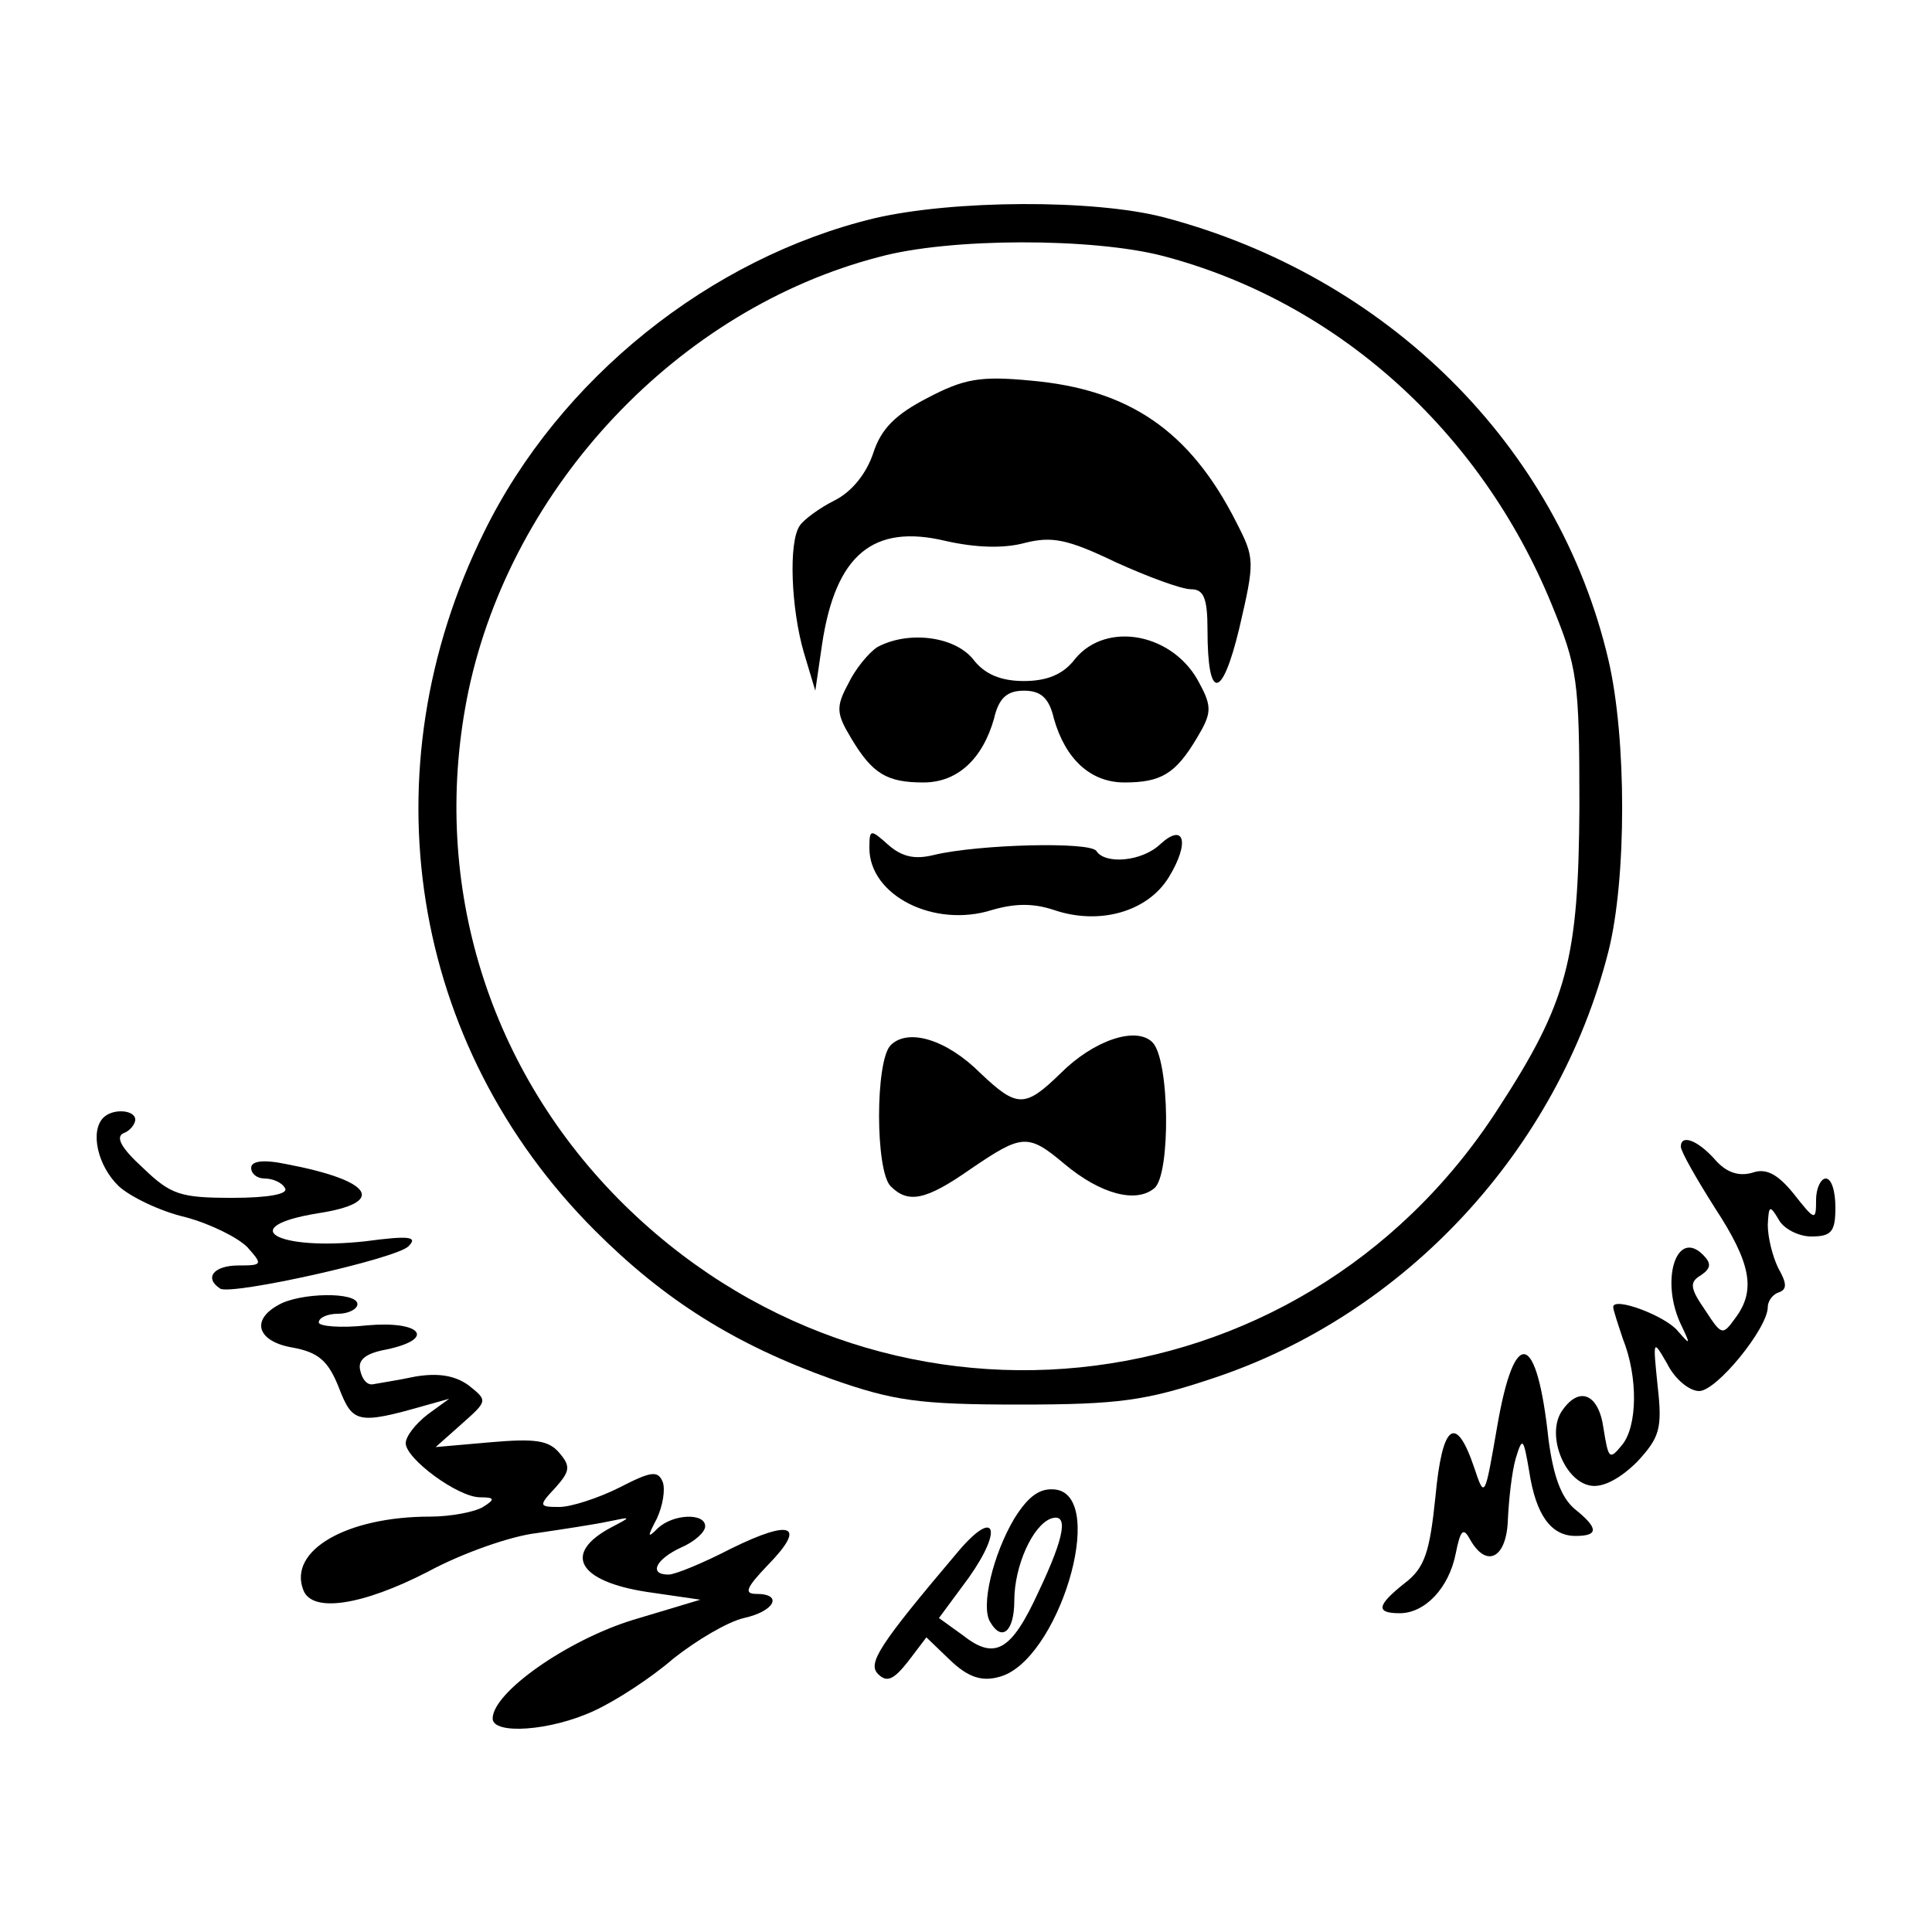 <?xml version="1.0" standalone="no"?>
<!DOCTYPE svg PUBLIC "-//W3C//DTD SVG 20010904//EN"
 "http://www.w3.org/TR/2001/REC-SVG-20010904/DTD/svg10.dtd">
<svg version="1.0" xmlns="http://www.w3.org/2000/svg"
 width="200pt" height="200pt" viewBox="0 0 200 200"
 preserveAspectRatio="xMidYMid meet">
<g transform="translate(0,200) scale(0.1,-0.1)"
fill="#000000" stroke="none">
<path d="M905 1774 c-170 -41 -326 -166 -404 -325 -122 -247 -77 -531 115
-723 72 -72 145 -118 246 -154 63 -22 89 -26 193 -26 103 0 131 4 200 27 200
66 358 237 410 442 19 75 19 221 0 302 -52 222 -229 397 -460 458 -73 19 -219
18 -300 -1z m299 -39 c179 -47 328 -180 402 -360 27 -66 29 -78 29 -210 -1
-158 -12 -202 -85 -314 -206 -318 -643 -362 -910 -92 -138 140 -195 334 -155
526 45 212 217 395 425 449 73 20 221 20 294 1z"/>
<path d="M960 1588 c-33 -17 -48 -32 -56 -57 -7 -21 -22 -40 -40 -49 -16 -8
-32 -20 -36 -26 -12 -17 -9 -86 4 -131 l12 -40 7 48 c14 93 53 125 128 107 31
-7 60 -8 82 -2 28 7 44 4 94 -20 33 -15 68 -28 78 -28 13 0 17 -9 17 -42 0
-74 15 -73 33 2 16 69 16 72 -3 109 -48 95 -111 138 -213 147 -52 5 -69 2
-107 -18z"/>
<path d="M908 1330 c-9 -6 -23 -23 -30 -38 -13 -24 -12 -31 3 -56 22 -37 37
-46 75 -46 35 0 61 24 73 66 5 22 14 29 31 29 17 0 26 -7 31 -29 12 -42 38
-66 73 -66 38 0 53 9 75 46 15 25 16 32 3 56 -26 52 -96 66 -129 26 -12 -16
-29 -23 -53 -23 -24 0 -41 7 -53 23 -20 24 -68 29 -99 12z"/>
<path d="M900 1122 c0 -49 67 -83 127 -64 24 7 43 7 64 0 47 -16 97 -2 119 34
22 36 16 57 -9 34 -19 -18 -57 -21 -66 -7 -6 10 -122 7 -168 -4 -20 -5 -33 -2
-47 10 -19 17 -20 17 -20 -3z"/>
<path d="M922 918 c-16 -16 -16 -130 0 -146 18 -18 36 -15 83 18 53 36 59 37
97 5 37 -31 74 -41 93 -25 17 14 16 133 -2 151 -17 17 -61 2 -95 -32 -37 -36
-45 -36 -83 0 -35 35 -75 47 -93 29z"/>
<path d="M107 843 c-14 -14 -6 -50 16 -71 12 -11 43 -26 69 -32 26 -7 54 -21
64 -31 16 -18 16 -19 -9 -19 -26 0 -36 -13 -19 -24 12 -7 183 31 195 44 10 10
0 11 -45 5 -92 -10 -135 15 -49 29 72 11 57 34 -33 51 -24 5 -36 3 -36 -4 0
-6 6 -11 14 -11 8 0 18 -4 21 -10 4 -6 -17 -10 -54 -10 -54 0 -64 3 -93 31
-22 20 -29 32 -20 36 6 2 12 9 12 14 0 10 -23 12 -33 2z"/>
<path d="M1740 813 c0 -5 16 -33 35 -63 38 -58 43 -86 21 -115 -13 -18 -14
-17 -31 9 -16 23 -16 29 -4 36 10 7 11 12 2 21 -28 28 -45 -28 -22 -74 9 -19
9 -20 -4 -5 -13 16 -67 36 -67 25 0 -3 5 -18 10 -33 16 -40 15 -91 -1 -110
-13 -16 -14 -14 -19 17 -5 37 -26 45 -44 17 -15 -25 4 -72 31 -76 13 -2 31 8
48 25 23 25 26 34 21 78 -5 49 -5 49 10 23 8 -16 23 -28 33 -28 18 0 71 65 71
87 0 6 5 13 11 15 9 3 9 9 0 25 -6 12 -11 32 -11 45 1 20 2 21 11 6 5 -10 21
-18 34 -18 21 0 25 5 25 30 0 17 -4 30 -10 30 -5 0 -10 -10 -10 -22 0 -22 -1
-22 -23 6 -17 21 -29 27 -43 22 -14 -4 -27 0 -39 14 -18 20 -35 26 -35 13z"/>
<path d="M288 649 c-29 -16 -21 -38 15 -44 27 -5 37 -14 48 -42 14 -36 19 -38
89 -18 l25 7 -22 -16 c-13 -10 -23 -23 -23 -30 0 -16 54 -56 77 -56 15 0 16
-2 3 -10 -8 -5 -33 -10 -55 -10 -86 0 -147 -35 -131 -76 9 -24 61 -16 129 19
35 19 86 37 113 40 27 4 60 9 74 12 24 5 24 5 3 -6 -51 -27 -35 -56 37 -67
l55 -8 -70 -21 c-68 -21 -145 -75 -145 -102 0 -17 60 -13 105 8 22 10 59 34
82 54 24 19 56 38 73 42 32 7 41 25 13 25 -13 0 -11 6 12 30 40 41 25 48 -38
17 -29 -15 -58 -27 -65 -27 -21 0 -13 16 13 28 14 6 25 16 25 22 0 14 -33 13
-49 -2 -11 -11 -11 -9 -1 10 6 13 9 30 6 38 -5 12 -12 11 -45 -6 -22 -11 -50
-20 -62 -20 -21 0 -22 1 -4 20 15 17 16 22 4 36 -11 13 -25 15 -71 11 l-57 -5
27 24 c27 24 27 24 7 40 -14 10 -31 13 -55 9 -19 -4 -39 -7 -44 -8 -6 -1 -11
5 -13 14 -3 11 5 18 27 22 52 11 36 30 -20 25 -27 -3 -50 -1 -50 3 0 5 9 9 20
9 11 0 20 5 20 10 0 13 -60 12 -82 -1z"/>
<path d="M1550 524 c-13 -75 -13 -76 -24 -43 -19 56 -33 45 -40 -30 -6 -58
-11 -74 -32 -90 -29 -23 -30 -31 -5 -31 26 0 51 26 58 62 5 25 8 27 15 14 17
-30 38 -19 39 22 1 20 4 48 8 62 7 23 8 22 14 -13 7 -46 23 -67 48 -67 24 0
24 8 -1 28 -14 12 -22 34 -27 72 -12 112 -35 118 -53 14z"/>
<path d="M1050 428 c-22 -37 -35 -91 -25 -107 12 -21 25 -10 25 22 0 36 19 78
38 85 18 6 15 -17 -13 -76 -28 -61 -45 -71 -78 -45 l-25 18 31 42 c36 51 27
72 -11 27 -83 -98 -94 -116 -83 -127 9 -9 16 -6 31 13 l19 25 25 -24 c18 -17
32 -22 50 -17 61 15 113 186 59 194 -16 2 -28 -6 -43 -30z"/>
</g>
</svg>
